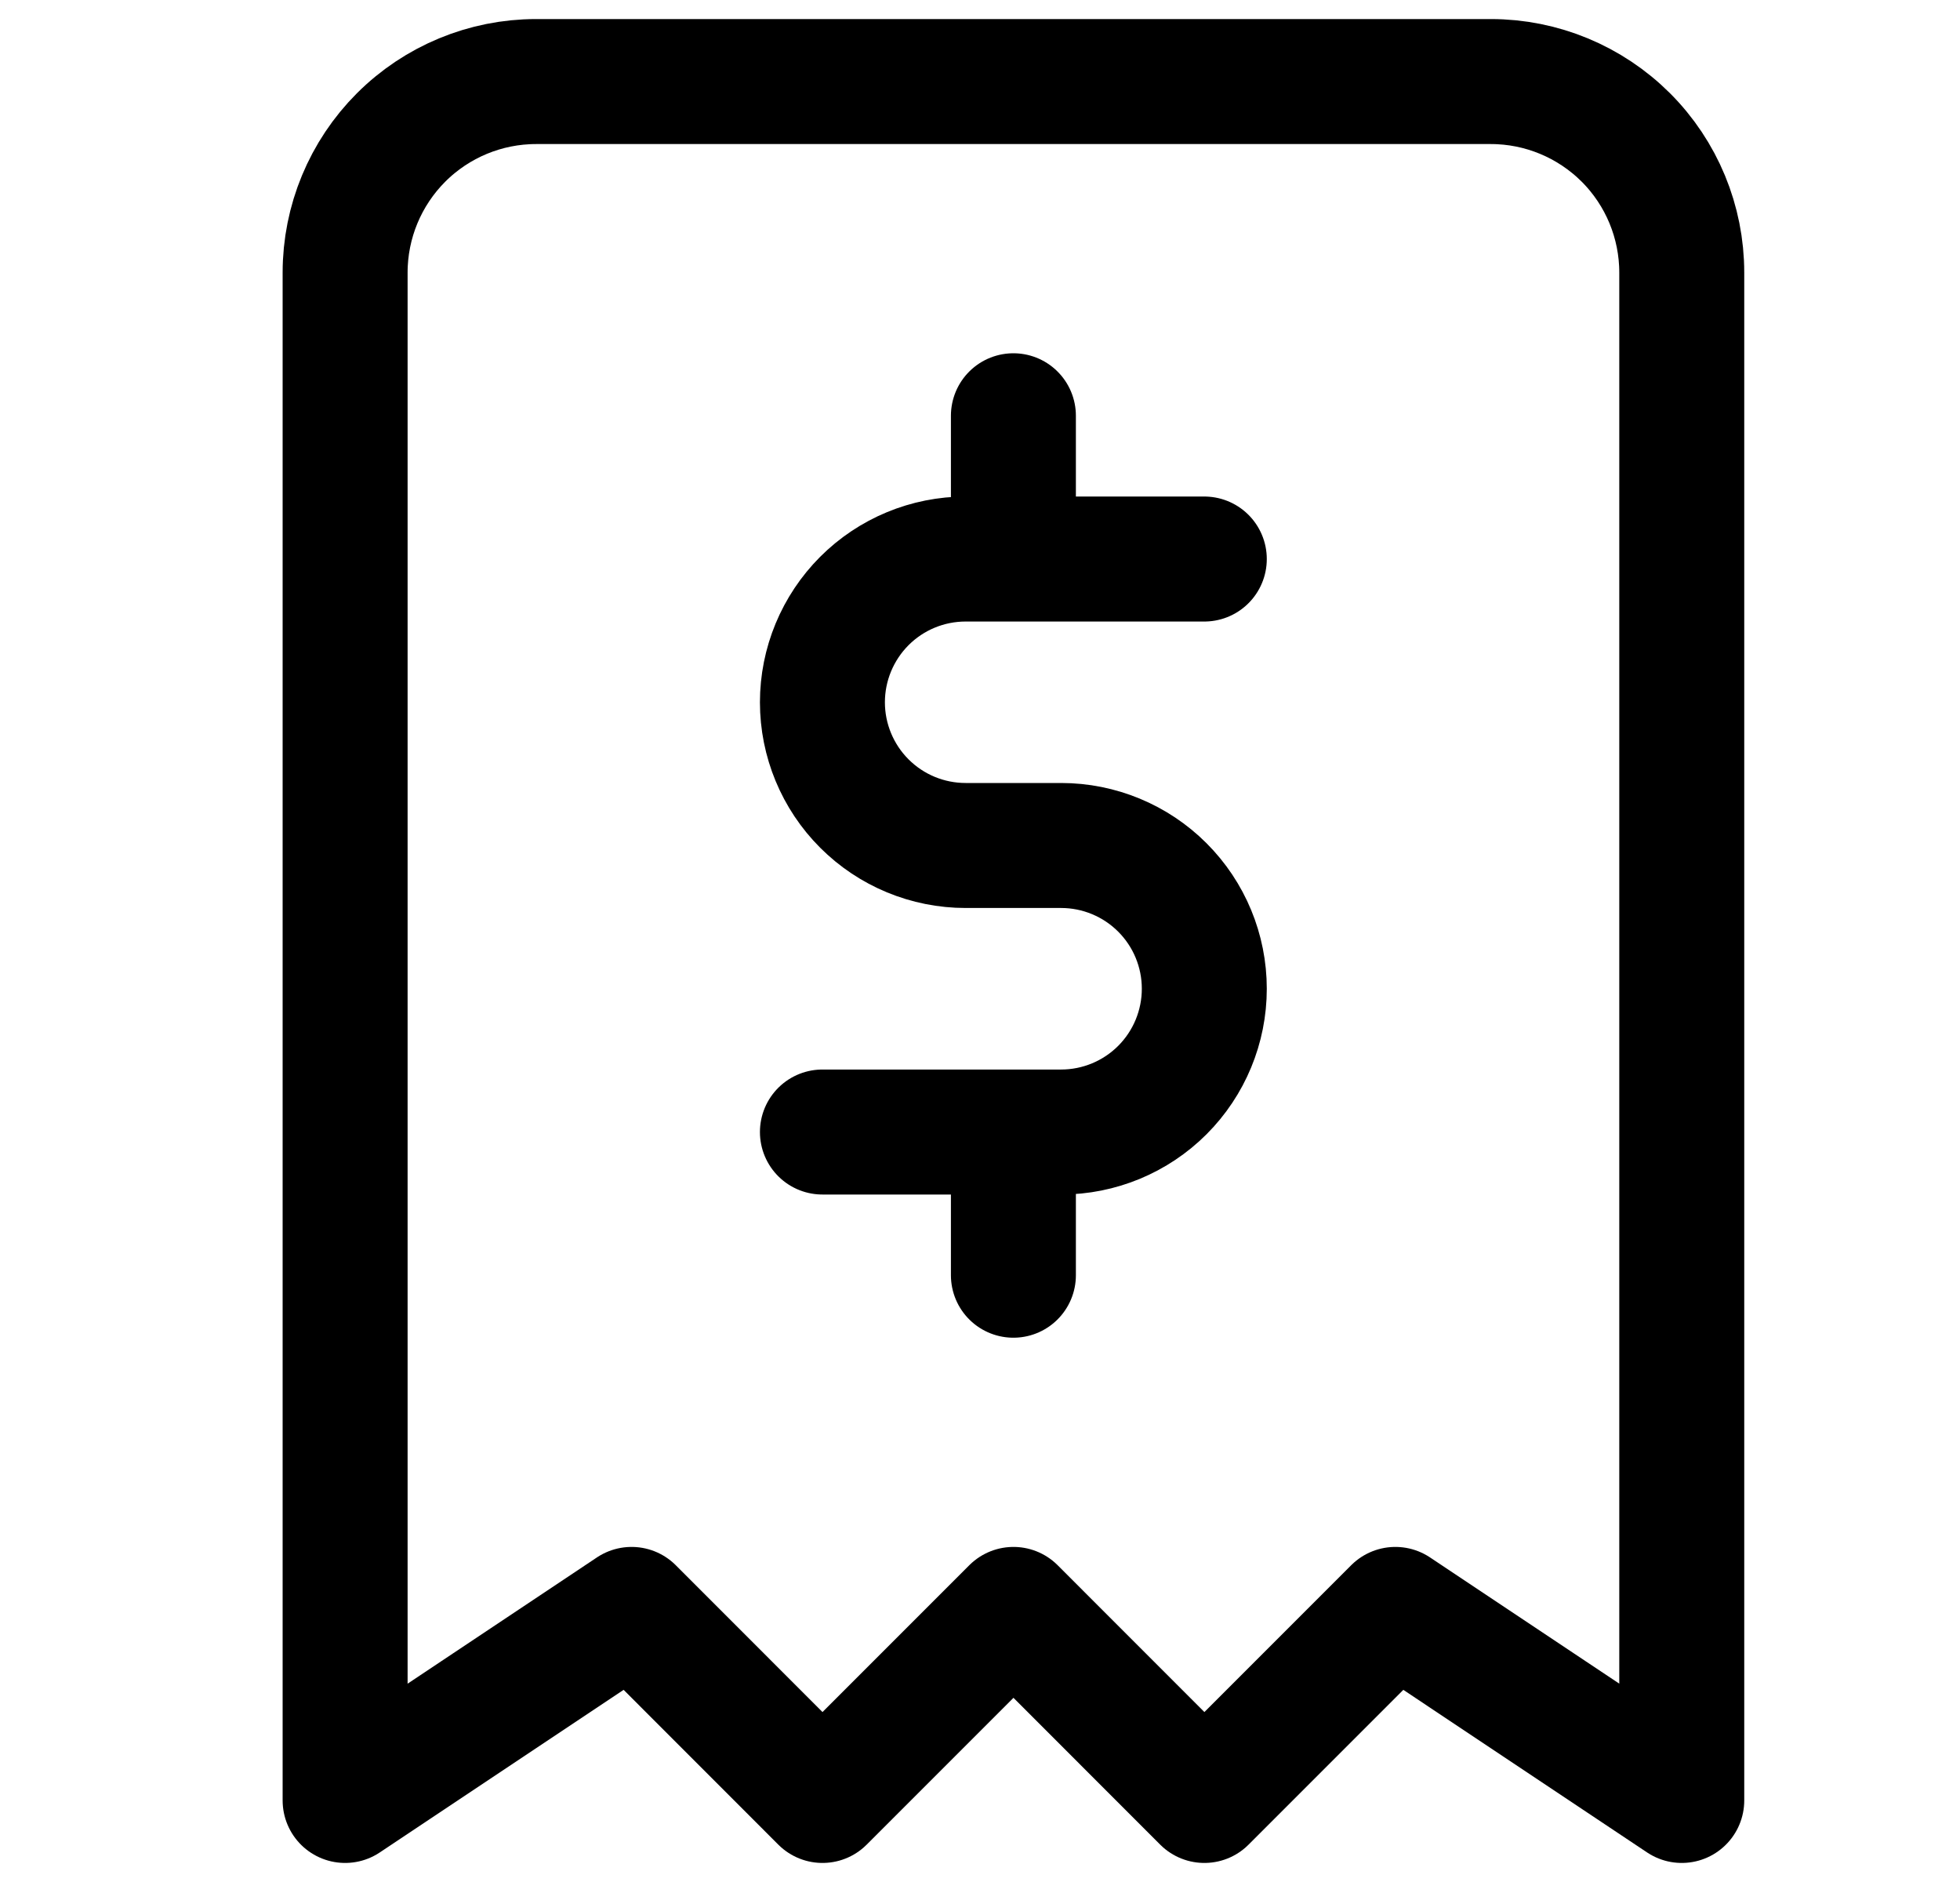 <svg width="25" height="24" viewBox="0 0 25 24" fill="none" xmlns="http://www.w3.org/2000/svg">
<path d="M4.402 22.96V3.476C4.402 2.83 4.659 2.21 5.116 1.753C5.572 1.297 6.192 1.04 6.838 1.04H19.016C19.662 1.04 20.281 1.297 20.738 1.753C21.195 2.21 21.451 2.83 21.451 3.476V22.96L17.798 20.524L15.362 22.96L12.927 20.524L10.491 22.96L8.056 20.524L4.402 22.96Z" stroke="black" stroke-width="1.594" stroke-linecap="round" stroke-linejoin="round"/>
<path d="M15.361 7.129H12.317C11.832 7.129 11.368 7.321 11.025 7.664C10.683 8.007 10.49 8.471 10.49 8.956C10.49 9.44 10.683 9.905 11.025 10.247C11.368 10.59 11.832 10.782 12.317 10.782H13.535C14.019 10.782 14.484 10.975 14.826 11.317C15.169 11.66 15.361 12.124 15.361 12.609C15.361 13.093 15.169 13.558 14.826 13.901C14.484 14.243 14.019 14.436 13.535 14.436H10.49M12.926 14.436V16.262M12.926 5.302V7.129" stroke="black" stroke-width="1.594" stroke-linecap="round" stroke-linejoin="round"/>
</svg>
